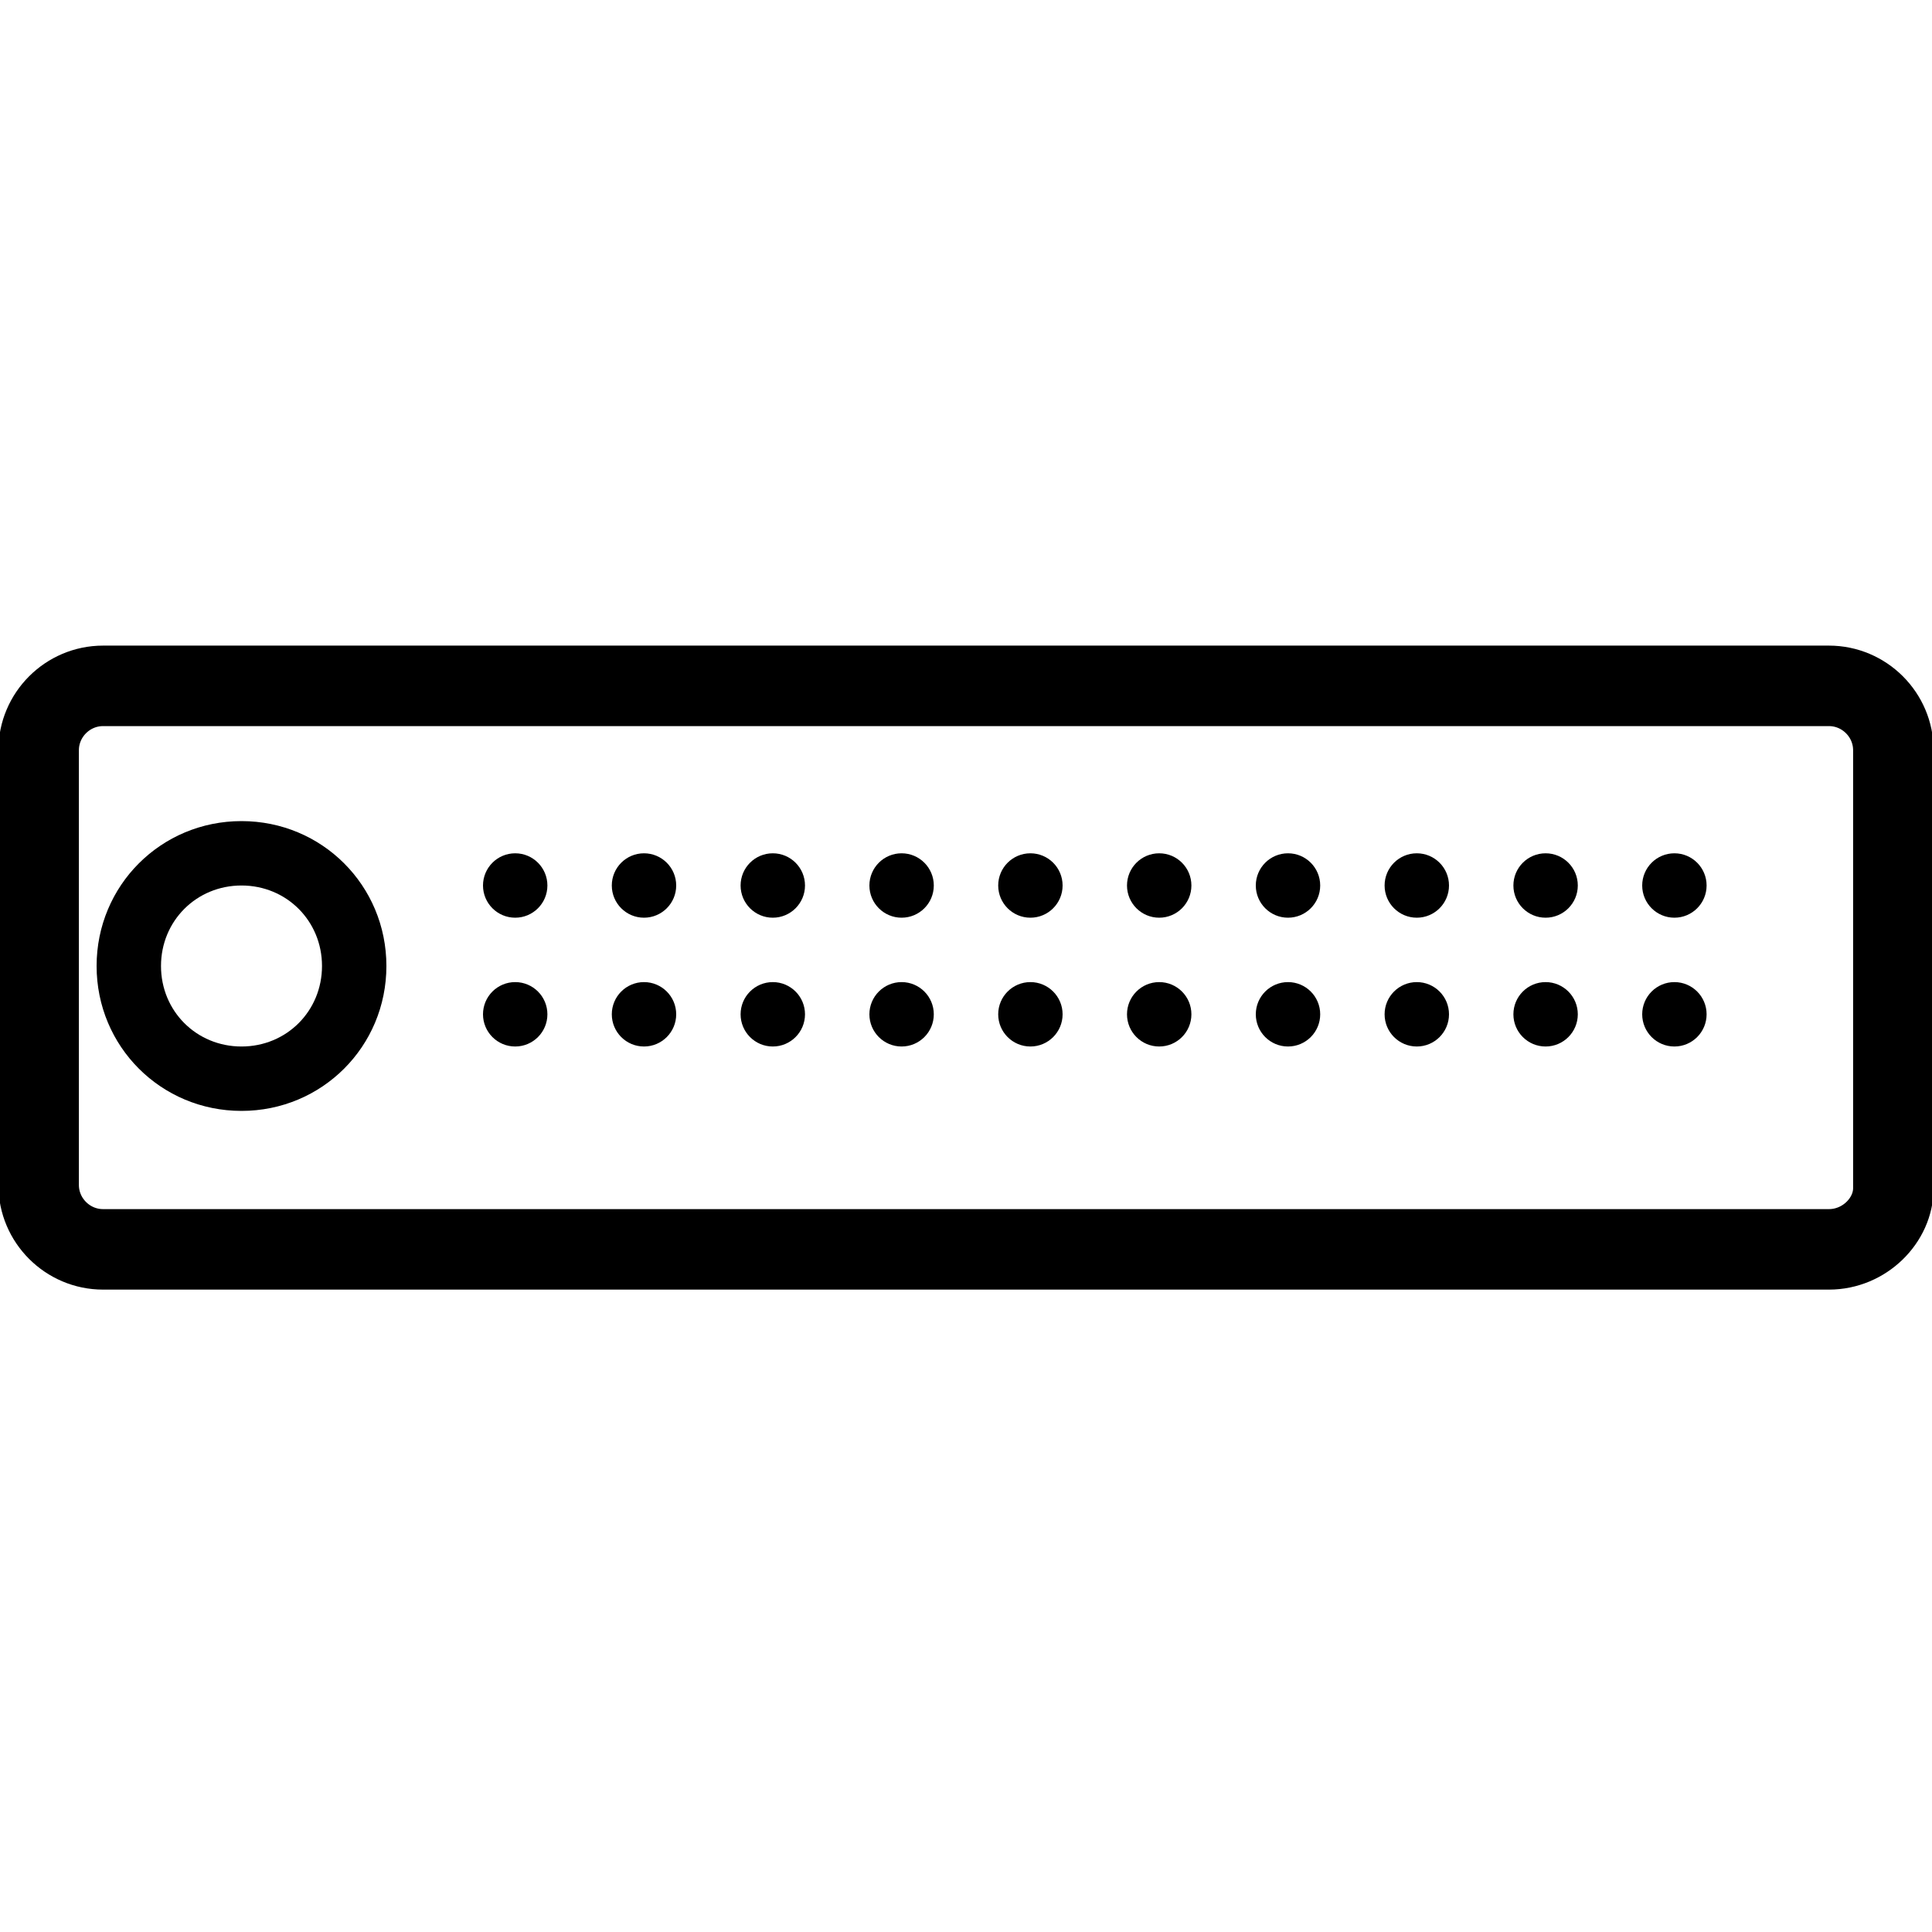 <?xml version="1.0" encoding="utf-8"?>
<!-- Generator: Adobe Illustrator 20.1.0, SVG Export Plug-In . SVG Version: 6.00 Build 0)  -->
<svg version="1.1" id="Capa_1" xmlns="http://www.w3.org/2000/svg" xmlns:xlink="http://www.w3.org/1999/xlink" x="0px" y="0px"
	 viewBox="0 0 60 60" style="enable-background:new 0 0 60 60;" xml:space="preserve">
<style type="text/css">
	.st0{fill:none;stroke:#000000;stroke-width:2.5;stroke-miterlimit:10;}
</style>
<g>
	<path d="M7.5,34.5c2.5,0,4.5-2,4.5-4.5s-2-4.5-4.5-4.5S3,27.5,3,30S5,34.5,7.5,34.5z M7.5,27.5c1.4,0,2.5,1.1,2.5,2.5
		s-1.1,2.5-2.5,2.5S5,31.4,5,30S6.1,27.5,7.5,27.5z"/>
	<circle cx="52" cy="27.5" r="1"/>
	<circle cx="48" cy="27.5" r="1"/>
	<circle cx="52" cy="31.5" r="1"/>
	<circle cx="48" cy="31.5" r="1"/>
	<circle cx="44" cy="27.5" r="1"/>
	<circle cx="44" cy="31.5" r="1"/>
	<circle cx="40" cy="27.5" r="1"/>
	<circle cx="40" cy="31.5" r="1"/>
	<circle cx="36" cy="27.5" r="1"/>
	<circle cx="36" cy="31.5" r="1"/>
</g>
<circle cx="32" cy="27.5" r="1"/>
<circle cx="28" cy="27.5" r="1"/>
<circle cx="32" cy="31.5" r="1"/>
<circle cx="28" cy="31.5" r="1"/>
<circle cx="24" cy="27.5" r="1"/>
<circle cx="24" cy="31.5" r="1"/>
<circle cx="20" cy="27.5" r="1"/>
<circle cx="20" cy="31.5" r="1"/>
<circle cx="16" cy="27.5" r="1"/>
<circle cx="16" cy="31.5" r="1"/>
<path class="st0" d="M56.8,38.8H3.2c-1.1,0-2-0.9-2-2V23.3c0-1.1,0.9-2,2-2h53.6c1.1,0,2,0.9,2,2v13.6
	C58.8,37.9,57.9,38.8,56.8,38.8z"/>
</svg>
